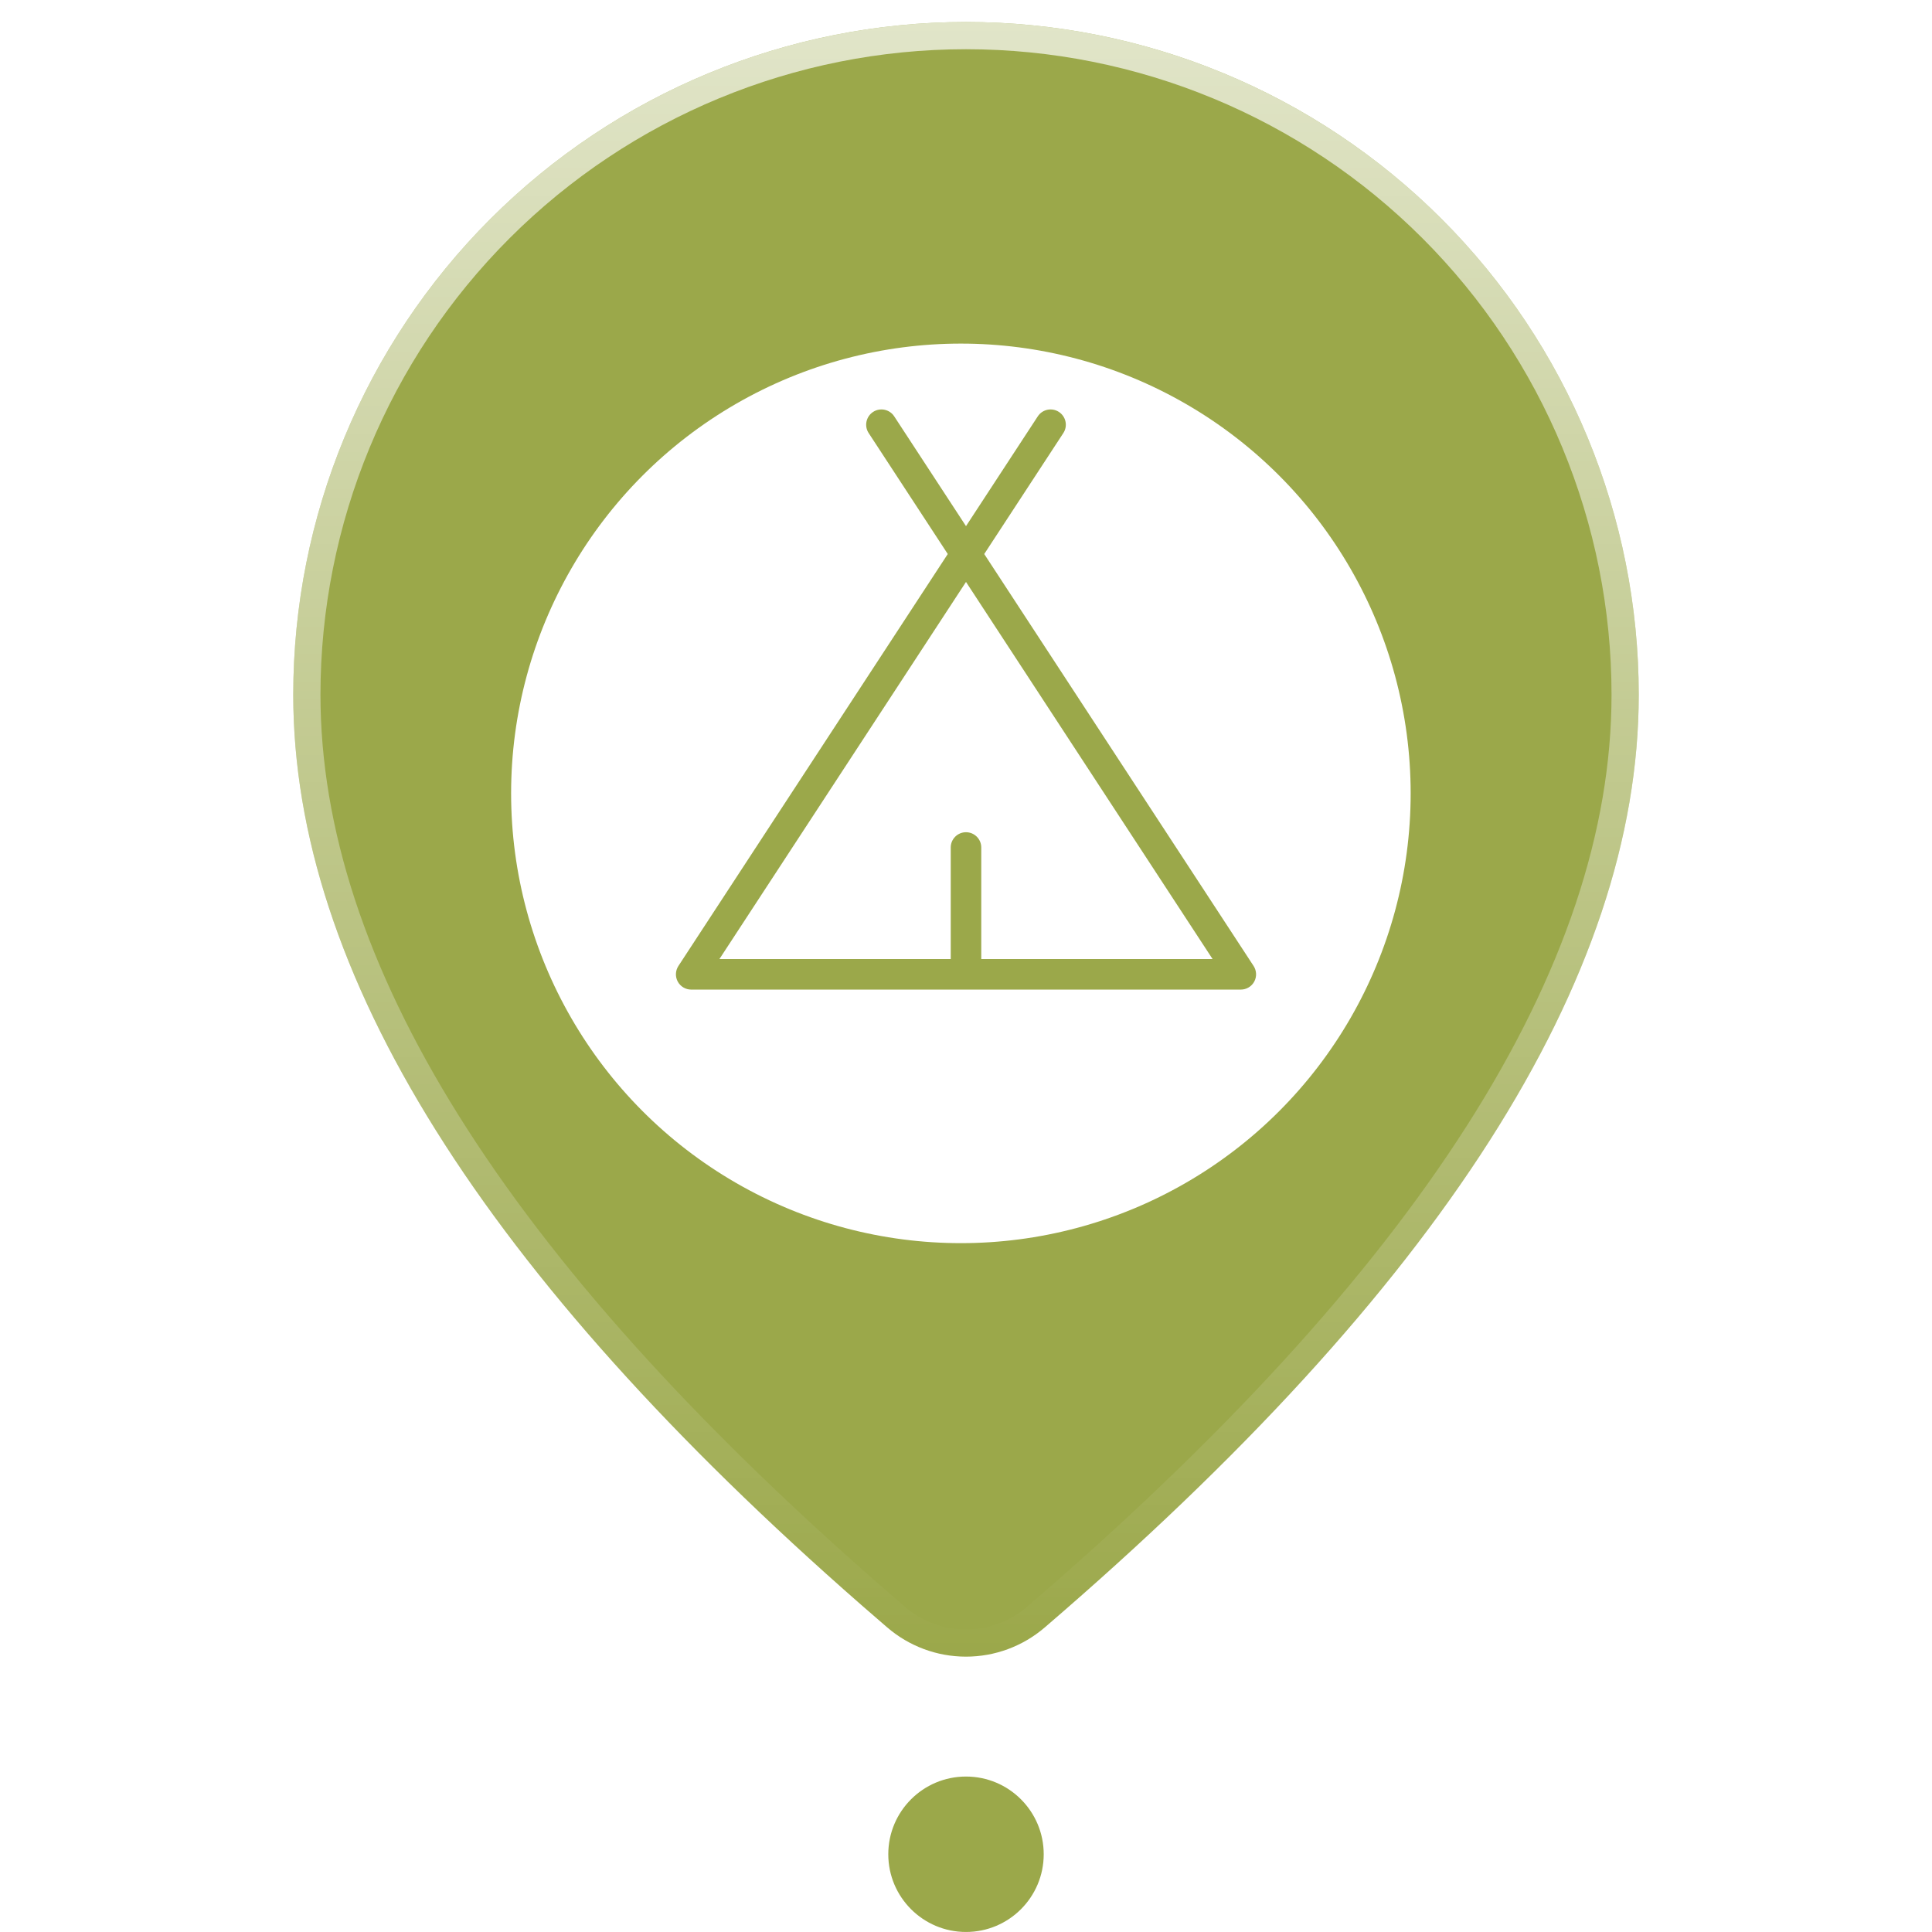 <svg width="71" height="71" viewBox="0 0 71 71" fill="none" xmlns="http://www.w3.org/2000/svg">
<path d="M35.5 0.809C42.057 0.809 48.346 3.413 52.982 8.05C57.618 12.686 60.223 18.975 60.223 25.532C60.223 35.979 52.882 47.364 38.391 59.81C37.585 60.502 36.558 60.882 35.495 60.881C34.433 60.88 33.406 60.498 32.602 59.804L31.643 58.973C17.793 46.852 10.777 35.746 10.777 25.532C10.777 18.975 13.382 12.686 18.018 8.05C22.655 3.413 28.943 0.809 35.5 0.809Z" fill="#9BA84A"/>
<path d="M38.065 59.43L38.065 59.43C37.35 60.044 36.438 60.382 35.496 60.381C34.553 60.38 33.642 60.041 32.928 59.426C32.928 59.426 32.928 59.426 32.928 59.426L31.973 58.596C31.972 58.596 31.972 58.596 31.971 58.596C18.147 46.497 11.277 35.518 11.277 25.532C11.277 19.107 13.829 12.946 18.372 8.403C22.914 3.861 29.076 1.309 35.5 1.309C41.925 1.309 48.086 3.861 52.629 8.403C57.171 12.946 59.723 19.107 59.723 25.532C59.723 35.748 52.534 47.004 38.065 59.43Z" stroke="url(#paint0_linear_2753_7919)" stroke-opacity="0.7"/>
<g filter="url(#filter0_d_2753_7919)">
<ellipse cx="35.312" cy="25.156" rx="16.529" ry="16.529" fill="white"/>
</g>
<path fill-rule="evenodd" clip-rule="evenodd" d="M32.086 15.138C32.345 14.969 32.693 15.042 32.862 15.301L35.5 19.335L38.138 15.301C38.307 15.042 38.655 14.969 38.914 15.138C39.174 15.308 39.247 15.656 39.077 15.915L36.17 20.36L46.069 35.499C46.181 35.672 46.191 35.892 46.093 36.073C45.995 36.254 45.805 36.367 45.599 36.367H25.401C25.195 36.367 25.005 36.254 24.907 36.073C24.809 35.892 24.819 35.672 24.931 35.499L34.83 20.36L31.923 15.915C31.753 15.656 31.826 15.308 32.086 15.138ZM35.5 21.386L26.438 35.245H34.939V31.145C34.939 30.835 35.19 30.584 35.5 30.584C35.81 30.584 36.061 30.835 36.061 31.145V35.245H44.562L35.5 21.386Z" fill="#9BA84A"/>
<circle cx="35.5" cy="68.143" r="2.856" fill="#9BA84A"/>
<defs>
<filter id="filter0_d_2753_7919" x="11.783" y="5.627" width="47.058" height="47.059" filterUnits="userSpaceOnUse" color-interpolation-filters="sRGB">
<feFlood flood-opacity="0" result="BackgroundImageFix"/>
<feColorMatrix in="SourceAlpha" type="matrix" values="0 0 0 0 0 0 0 0 0 0 0 0 0 0 0 0 0 0 127 0" result="hardAlpha"/>
<feOffset dy="4"/>
<feGaussianBlur stdDeviation="3.5"/>
<feComposite in2="hardAlpha" operator="out"/>
<feColorMatrix type="matrix" values="0 0 0 0 0 0 0 0 0 0 0 0 0 0 0 0 0 0 0.15 0"/>
<feBlend mode="normal" in2="BackgroundImageFix" result="effect1_dropShadow_2753_7919"/>
<feBlend mode="normal" in="SourceGraphic" in2="effect1_dropShadow_2753_7919" result="shape"/>
</filter>
<linearGradient id="paint0_linear_2753_7919" x1="35.5" y1="0.809" x2="35.5" y2="60.881" gradientUnits="userSpaceOnUse">
<stop stop-color="white"/>
<stop offset="1" stop-color="white" stop-opacity="0"/>
</linearGradient>
</defs>
</svg>
